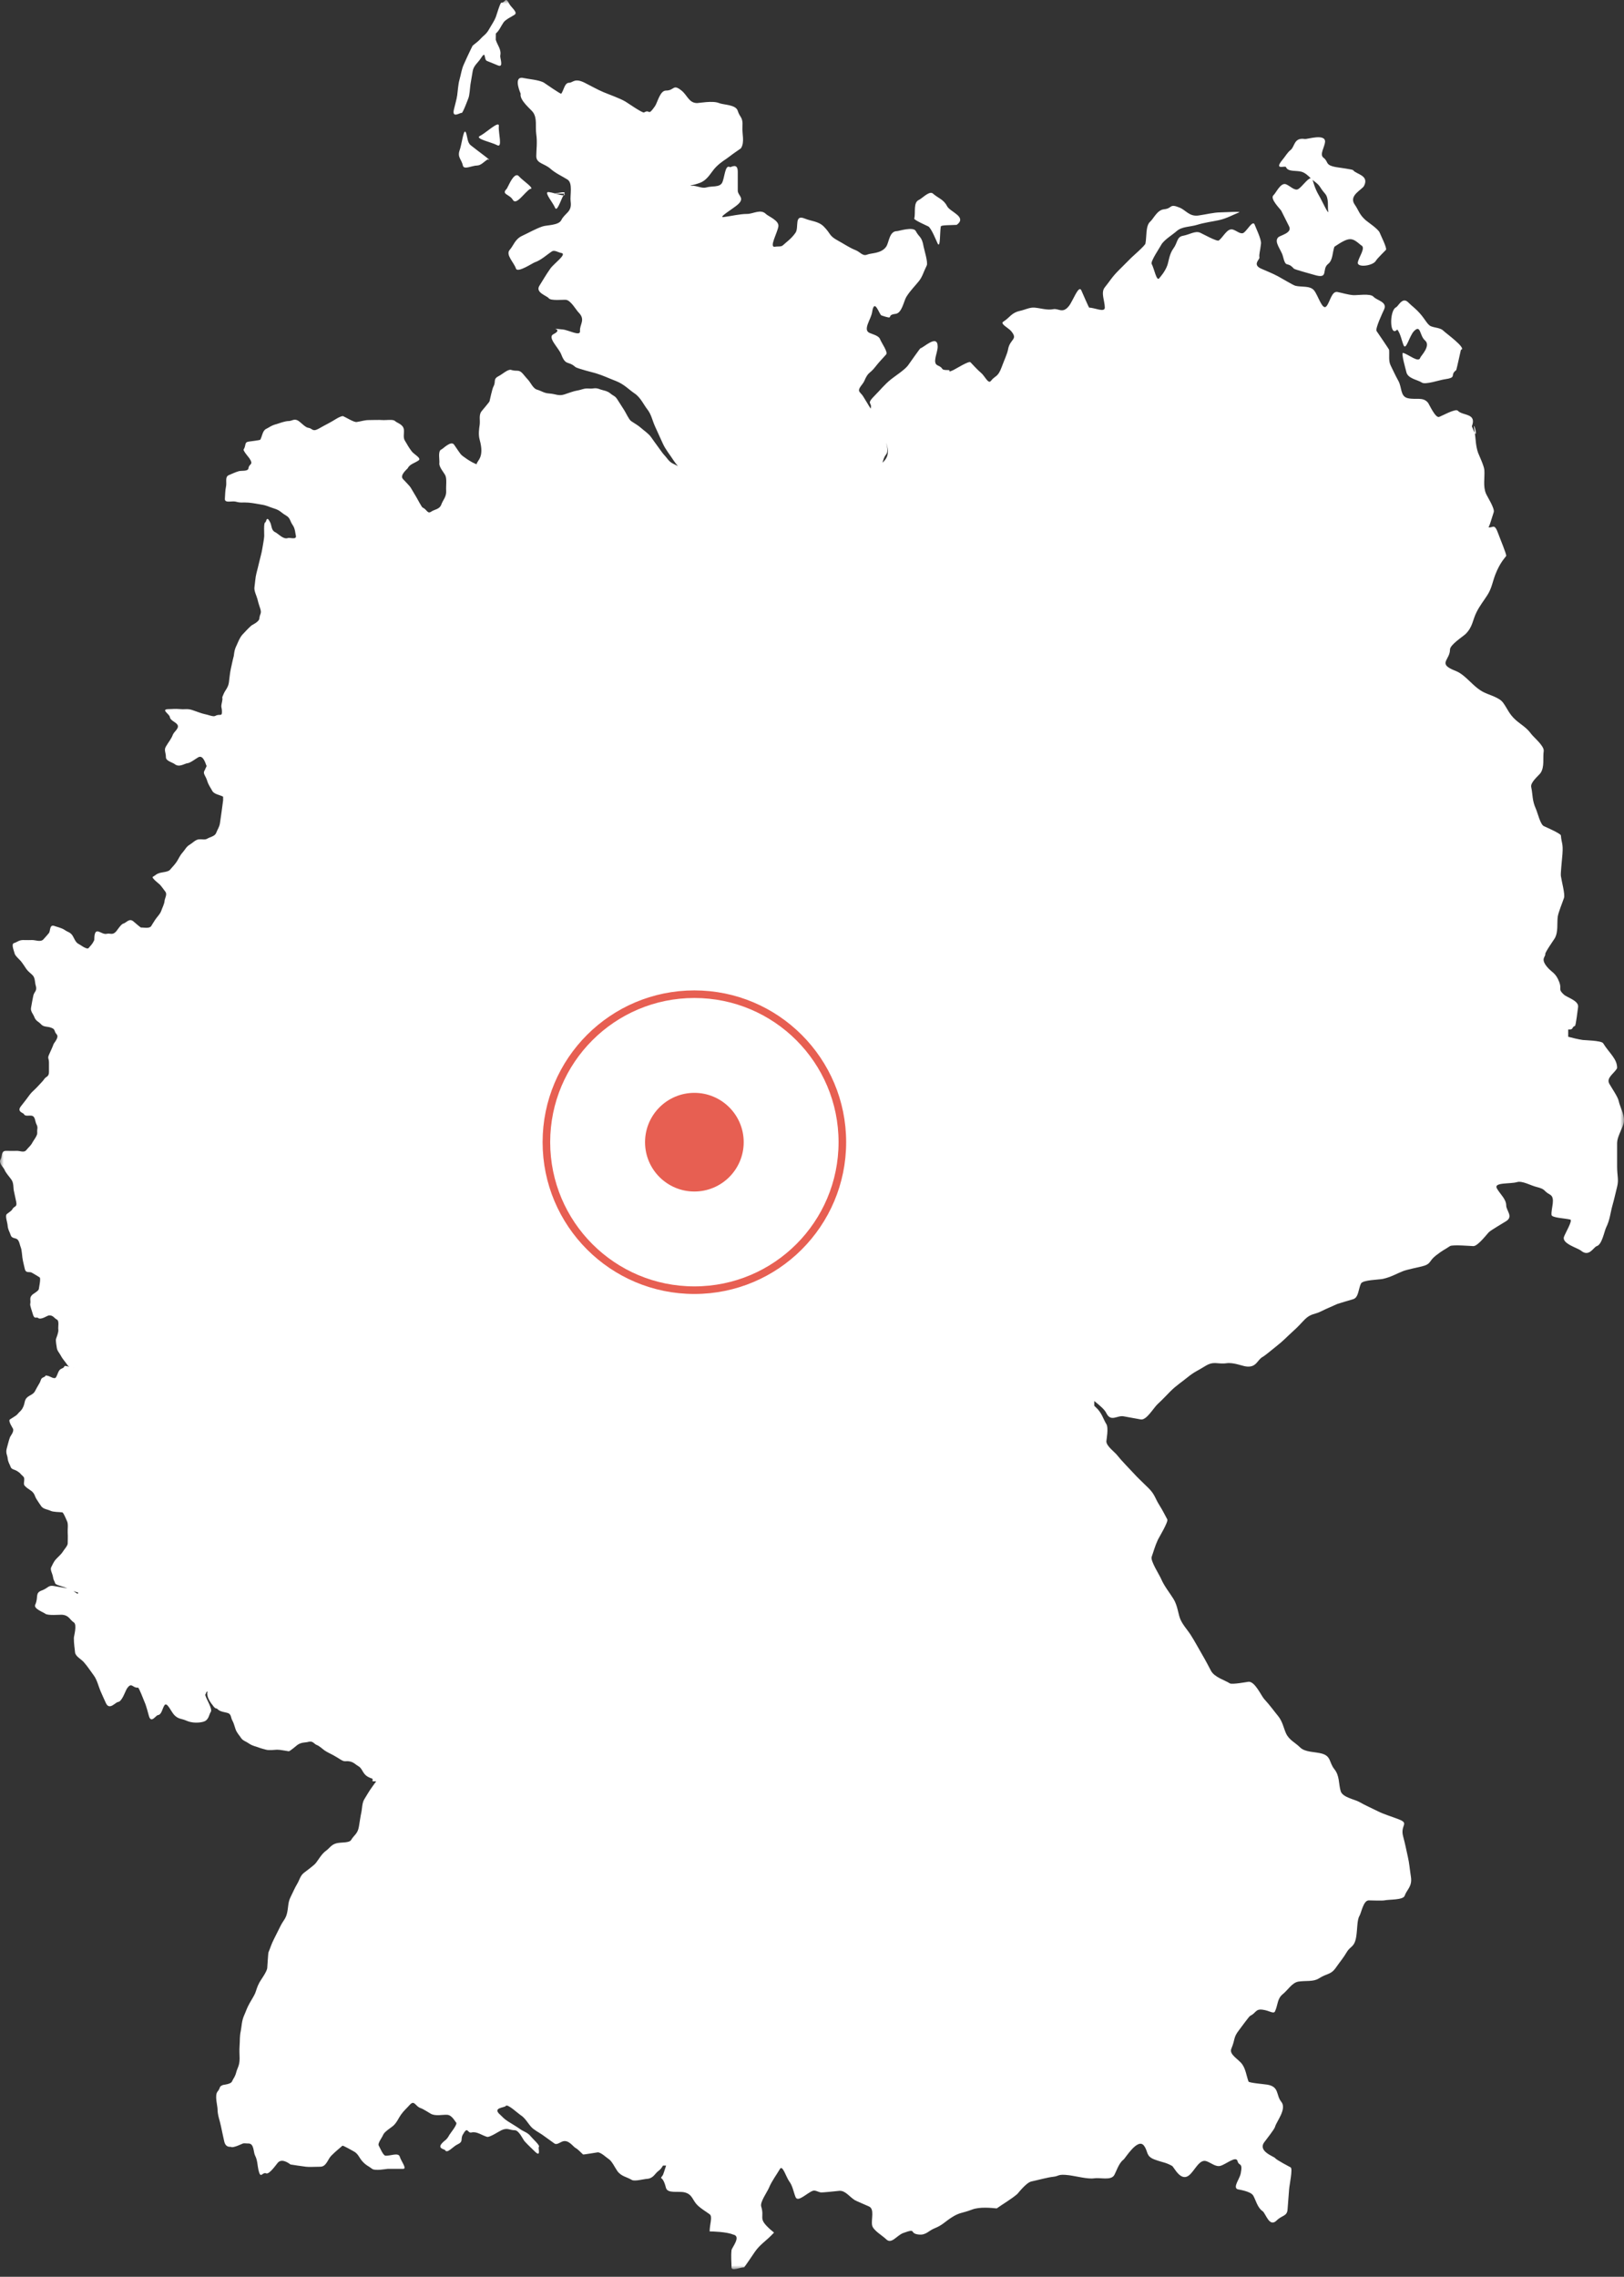 <?xml version="1.0" encoding="UTF-8"?>
<svg width="214px" height="300px" viewBox="0 0 214 300" version="1.1" xmlns="http://www.w3.org/2000/svg" xmlns:xlink="http://www.w3.org/1999/xlink">
    <rect x="0" y="0" width="214" height="300" fill="#333333" stroke="none"/>
    <!-- Generator: Sketch 64 (93537) - https://sketch.com -->
    <title>20</title>
    <desc>Created with Sketch.</desc>
    <defs>
        <polygon id="path-1" points="0 0 214 0 214 299 0 299"></polygon>
    </defs>
    <g id="20" stroke="none" stroke-width="1" fill="none" fill-rule="evenodd">
        <g id="Group-3">
            <mask id="mask-2" fill="white">
                <use xlink:href="#path-1"></use>
            </mask>
            <g id="Clip-2"></g>
            <path d="M9.681,209.639 L9.746,209.664 C10.003,209.772 10.158,209.813 10.273,209.819 L10.273,210.012 C10.053,209.936 9.877,209.783 9.681,209.639 M9.656,180.203 C9.672,180.204 9.69,180.202 9.707,180.203 L9.707,180.216 C9.691,180.212 9.673,180.206 9.656,180.203 M116.77,58.345 C117.105,59.335 117.16,60.129 116.358,60.904 C116.337,60.933 116.316,60.956 116.294,60.981 C116.387,60.648 116.452,60.274 116.77,59.876 C117.03,59.551 116.933,58.914 116.77,58.345 M185.024,39.596 C184.532,39.642 184.187,40.416 183.931,40.509 C183.063,40.982 183.115,44.534 184.124,43.415 C184.567,44.006 184.672,44.787 184.947,45.473 C185.271,46.283 185.719,44.238 186.336,43.621 C187.243,42.714 187.041,44.225 187.777,44.856 C188.6,45.561 187.217,46.909 187.159,47.119 C186.954,47.873 185.65,46.707 184.895,46.502 C184.571,46.413 185.284,48.832 185.307,48.971 C185.462,49.902 186.833,50.038 187.365,50.411 C187.807,50.72 189.727,50.074 190.247,49.999 C192.163,49.725 190.94,49.479 191.893,48.765 C191.923,48.742 192.478,46.232 192.511,46.09 C193.35,45.937 190.452,43.845 190.247,43.621 C189.851,43.189 189.149,43.21 188.6,43.004 C188.135,42.854 187.813,42.105 187.159,41.358 C186.502,40.606 186.118,40.394 185.564,39.84 C185.365,39.641 185.188,39.58 185.024,39.596 M122.636,25.412 C122.136,25.455 121.436,26.185 121.092,26.338 C120.309,26.686 120.68,27.987 120.475,28.807 C120.428,28.992 122.233,29.783 122.327,29.836 C122.737,30.063 123.45,31.892 123.562,32.099 C123.93,32.772 123.837,30.59 123.974,29.836 C124.009,29.64 125.306,29.677 126.071,29.63 C127.491,28.565 125.185,27.936 124.797,27.161 C124.354,26.276 123.592,26.09 122.945,25.515 C122.857,25.437 122.752,25.402 122.636,25.412 M74.372,25.515 C74.332,25.574 74.285,25.653 74.243,25.733 C74.391,25.727 74.465,25.676 74.372,25.515 M72.198,25.309 C71.735,25.409 72.88,26.723 73.137,27.366 C73.386,27.989 73.851,26.485 74.243,25.733 C74.024,25.742 73.616,25.632 73.201,25.515 L74.372,25.515 C74.605,25.165 73.69,25.418 73.137,25.489 C72.825,25.401 72.523,25.329 72.314,25.309 C72.268,25.304 72.229,25.302 72.198,25.309 M172.971,23.701 C173.035,23.756 173.098,23.819 173.164,23.869 C174.103,24.573 173.783,24.576 174.605,25.515 C175.144,26.131 174.926,27.286 175.016,27.778 C175.159,28.565 174.193,26.406 173.781,25.72 C173.259,24.848 173.008,23.833 172.971,23.701 M68.12,23.084 C68.088,23.082 68.05,23.088 68.018,23.097 C67.454,23.251 66.888,24.766 66.757,24.897 C66.022,25.632 67.14,25.568 67.58,26.338 C68.024,27.114 69.089,25.377 69.844,24.897 C70.573,24.897 68.884,23.8 68.403,23.251 C68.31,23.145 68.218,23.089 68.12,23.084 M173.447,18.094 C172.812,18.144 172.122,18.343 171.929,18.313 C170.488,18.091 170.631,19.322 170.077,19.754 C169.654,20.082 169.39,20.577 169.048,20.988 C167.764,22.528 169.359,21.766 169.459,22.017 C169.725,22.681 170.831,22.428 171.517,22.634 C171.993,22.776 172.354,23.134 172.727,23.483 C172.324,23.499 171.607,24.563 171.106,24.897 C170.618,25.222 170.008,24.486 169.459,24.28 C168.749,24.014 168.145,25.43 167.813,25.72 C167.285,26.182 168.736,27.567 168.842,27.778 L169.871,29.836 C170.308,30.708 168.714,30.992 168.43,31.276 C167.83,31.875 168.842,32.922 169.048,33.745 C169.481,35.476 169.561,34.332 170.488,35.391 C170.603,35.521 172.871,36.124 173.164,36.214 C175.181,36.834 174.095,35.489 175.016,34.774 C175.65,34.281 175.565,33.265 175.839,32.51 C177.868,31.148 178.142,31.29 179.338,32.305 C180.043,32.606 179.064,33.813 178.927,34.568 C178.79,35.322 180.974,35.028 181.32,34.336 C181.501,34.033 182.567,32.999 182.631,32.922 C182.808,32.71 181.919,30.963 181.808,30.659 C181.635,30.183 180.227,29.253 179.956,29.012 C179.099,28.251 179.046,27.713 178.515,26.955 C177.673,25.752 179.487,25.013 179.75,24.486 C180.452,23.082 178.685,22.965 178.309,22.428 C178.226,22.309 176.51,22.101 176.045,22.017 C174.542,21.743 175.12,21.323 174.399,20.782 C173.847,20.369 174.536,19.41 174.605,18.725 C174.663,18.145 174.082,18.045 173.447,18.094 M61.29,17.336 C61.046,17.275 60.823,19.093 60.582,19.754 C60.222,20.743 60.829,20.988 60.994,21.811 C61.115,22.416 62.229,21.811 62.846,21.811 C63.399,21.811 63.807,21.262 64.287,20.988 C65.143,21.455 62.778,19.754 62.023,19.136 C61.569,18.765 61.611,18.039 61.405,17.49 C61.37,17.396 61.324,17.344 61.29,17.336 M65.625,16.397 C65.595,16.393 65.562,16.4 65.522,16.41 C65.043,16.533 63.875,17.593 63.258,17.902 C62.489,18.286 64.767,18.725 65.522,19.136 C66.247,19.531 65.659,17.49 65.728,16.667 C65.758,16.497 65.715,16.41 65.625,16.397 M194.337,57.033 C194.803,57.83 193.959,54.651 194.337,57.033 M68.763,10.25 C67.648,10.228 68.611,12.339 68.609,12.346 C68.432,13.234 69.995,14.424 70.256,14.815 C70.812,15.65 70.517,16.641 70.667,17.696 C70.824,18.795 70.667,19.764 70.667,20.577 C70.667,21.548 71.744,21.533 72.52,22.223 C73.237,22.86 74.087,23.219 74.784,23.663 C75.518,24.13 75.084,25.761 75.195,26.543 C75.399,27.969 74.458,28.018 73.96,29.012 C73.613,29.708 72.061,29.645 71.49,29.836 C70.6,30.132 69.642,30.688 68.815,31.07 C67.854,31.513 67.682,32.344 67.168,32.922 C66.592,33.57 67.717,34.568 67.992,35.391 C68.195,36 70.177,34.663 70.461,34.568 C71.298,34.289 72.132,33.505 72.725,33.128 C73.078,32.903 73.549,33.265 73.96,33.333 C74.786,33.471 73,34.705 72.52,35.391 C71.841,36.36 71.608,36.823 71.079,37.654 C70.507,38.552 72.058,38.959 72.314,39.3 C72.582,39.658 74.178,39.469 74.578,39.506 C75.206,39.563 75.918,40.845 76.224,41.152 C77.218,42.145 76.356,42.723 76.43,43.621 C76.493,44.376 74.921,43.484 74.166,43.415 C71.861,43.205 74.476,43.26 72.931,44.033 C72.077,44.46 73.617,45.816 73.96,46.707 C74.554,48.249 74.85,47.498 75.813,48.353 C76.047,48.561 78.352,49.134 78.488,49.176 C79.563,49.507 80.089,49.792 81.164,50.205 C82.235,50.617 82.902,51.364 83.634,51.851 C84.407,52.366 84.857,53.38 85.28,53.909 C85.832,54.598 85.949,55.378 86.309,56.172 L87.338,58.435 C87.719,59.272 88.251,59.869 88.779,60.699 C88.938,60.948 89.131,61.179 89.332,61.406 C89.075,61.277 88.807,61.159 88.599,61.046 C88.105,60.776 87.862,60.296 87.57,60.004 C87.335,59.769 87.123,59.425 86.785,58.975 C86.329,58.366 86.038,57.935 85.756,57.548 C85.442,57.115 84.811,56.696 84.457,56.378 C84.065,56.025 83.59,55.779 83.158,55.477 C82.869,55.275 82.495,54.423 82.257,54.05 L81.344,52.623 C81.04,52.145 80.825,52.178 80.443,51.851 C80.005,51.475 79.417,51.433 79.144,51.324 C78.359,51.01 78.306,51.255 77.588,51.195 C76.951,51.142 76.675,51.358 76.031,51.465 C75.499,51.554 74.934,51.799 74.346,51.98 C73.585,52.214 73.227,51.906 72.404,51.851 C71.658,51.801 71.486,51.56 70.719,51.324 C70.267,51.185 69.883,50.384 69.69,50.167 C69.113,49.518 69.415,49.848 68.905,49.253 C68.353,48.61 68.112,48.993 67.349,48.739 C66.956,48.608 66.18,49.317 65.792,49.511 C64.888,49.962 65.407,50.229 65.02,50.938 C64.853,51.245 64.565,52.658 64.505,52.88 C64.477,52.987 63.637,53.962 63.464,54.179 C63.057,54.688 63.298,55.351 63.206,55.992 C63.144,56.43 63.008,57.221 63.206,57.934 C63.881,60.359 62.835,60.664 62.807,61.174 C62.043,60.904 60.891,60.069 60.737,59.876 C60.457,59.525 60.141,59.025 59.836,58.59 C59.432,58.012 58.377,59.146 58.151,59.232 C57.665,59.42 57.954,60.626 57.894,61.046 C57.827,61.511 58.527,62.324 58.666,62.602 C58.915,63.099 58.751,63.978 58.794,64.672 C58.843,65.459 58.366,65.885 58.151,66.485 C57.926,67.117 57.235,67.13 56.852,67.398 C56.309,67.778 56.296,67.144 55.681,66.871 C55.57,66.821 54.98,65.703 54.909,65.585 L54.138,64.286 C53.952,63.976 53.322,63.371 53.096,63.116 C52.632,62.595 53.7,61.776 53.739,61.689 C53.982,61.154 54.692,61.005 55.167,60.66 C55.565,60.37 54.569,59.878 54.267,59.49 C53.82,58.917 53.666,58.553 53.353,58.062 C53.097,57.66 53.267,57.11 53.224,56.635 C53.158,55.905 52.321,55.745 52.054,55.477 C51.791,55.214 50.89,55.389 50.369,55.349 C49.921,55.314 49.278,55.349 48.684,55.349 C48.01,55.349 47.759,55.489 46.998,55.606 C46.642,55.661 45.628,55.012 45.185,54.821 C44.682,54.873 43.951,55.445 43.371,55.735 C42.966,55.937 42.385,56.272 41.956,56.506 C41.159,56.941 41.126,56.424 40.657,56.378 C40.245,56.336 39.731,55.738 39.358,55.477 C38.793,55.082 38.478,55.477 38.058,55.477 C37.504,55.477 36.704,55.813 36.502,55.863 C35.719,56.059 35.454,56.339 35.087,56.506 C34.594,56.73 34.561,57.458 34.302,57.934 C34.259,58.012 32.9,58.165 32.746,58.191 C32.175,58.286 32.46,58.66 32.103,59.232 C32.014,59.375 32.835,60.344 32.874,60.403 C33.466,61.29 32.807,61.078 32.746,61.689 C32.699,62.15 31.808,61.983 31.459,62.088 C30.932,62.246 30.654,62.404 30.16,62.602 C29.597,62.827 29.916,63.591 29.774,64.158 C29.67,64.574 29.663,65.347 29.633,65.714 C29.579,66.354 30.577,65.968 31.061,66.1 C31.777,66.295 31.911,66.164 32.746,66.228 C33.323,66.273 34.235,66.455 34.431,66.485 C35.21,66.605 35.37,66.77 36.116,67 C36.946,67.255 36.98,67.509 37.672,67.913 C38.287,68.271 38.161,68.605 38.586,69.212 C38.894,69.652 38.917,70.315 38.971,70.498 C39.185,71.209 38.21,70.791 37.93,70.896 C37.332,71.12 36.668,70.307 36.244,70.112 C35.741,69.88 35.809,69.24 35.601,68.826 C35.096,67.814 35.098,68.826 34.958,68.826 C34.715,68.826 34.832,70.423 34.817,70.639 C34.777,71.202 34.657,71.69 34.56,72.324 C34.475,72.87 34.308,73.413 34.173,73.995 C34.018,74.668 33.941,74.938 33.788,75.551 C33.64,76.14 33.626,76.693 33.53,77.365 C33.458,77.869 33.812,78.503 33.916,78.921 C34.115,79.716 34.172,79.787 34.302,80.219 C34.501,80.881 34.244,80.812 34.173,81.518 C34.131,81.936 33.193,82.365 33.132,82.418 C32.673,82.819 32.263,83.299 31.974,83.589 C31.587,83.976 31.232,84.937 31.189,85.016 C30.838,85.659 30.837,86.321 30.803,86.443 C30.652,86.998 30.548,87.562 30.417,88.128 C30.295,88.66 30.217,89.543 30.16,89.941 C30.068,90.584 29.699,90.926 29.504,91.356 C29.09,92.265 29.443,91.643 29.247,92.526 C29.063,93.351 29.247,93.06 29.247,93.825 C29.247,94.46 28.927,94.007 28.346,94.339 C28.104,94.477 27.414,94.172 26.918,94.082 C26.601,94.024 25.865,93.735 25.362,93.568 C24.703,93.348 24.411,93.49 23.806,93.439 C22.959,93.369 22.777,93.439 22.249,93.439 C21.095,93.439 22.33,94.088 22.378,94.468 C22.431,94.892 22.989,95.079 23.291,95.381 C23.795,95.884 22.932,96.38 22.776,96.809 C22.572,97.371 22.22,97.752 21.863,98.364 C21.573,98.862 21.863,99.118 21.863,99.779 C21.863,100.278 22.711,100.441 23.034,100.692 C23.636,101.16 24.323,100.594 24.719,100.564 C25.064,100.537 25.843,99.938 26.134,99.779 C26.81,99.41 27.134,100.779 27.176,100.821 C27.302,100.947 27.09,101.162 27.047,101.335 C27.027,101.415 27.059,101.31 26.918,101.592 C26.734,101.96 27.111,102.248 27.305,102.891 C27.473,103.454 27.807,103.883 27.96,104.19 C28.195,104.658 28.963,104.737 29.375,104.961 C29.384,104.966 29.392,104.97 29.401,104.974 L29.401,105.45 C29.366,105.735 29.245,106.623 29.195,106.993 C29.131,107.471 29.049,108.019 28.989,108.434 C28.91,108.992 28.681,109.234 28.475,109.771 C28.311,110.196 27.64,110.302 27.343,110.491 C27.014,110.7 26.644,110.555 26.211,110.594 C25.754,110.636 25.362,111.089 24.976,111.314 C24.547,111.564 24.369,111.988 24.05,112.343 C23.71,112.721 23.535,113.152 23.329,113.475 C23.021,113.959 22.714,114.226 22.403,114.606 C22.165,114.898 21.366,114.925 21.065,115.018 C20.501,115.191 20.653,115.247 20.139,115.532 C19.911,115.659 20.998,116.485 21.065,116.561 C21.36,116.888 21.564,117.201 21.786,117.487 C22.069,117.85 21.714,118.353 21.683,118.721 C21.649,119.127 21.382,119.623 21.271,119.956 C21.105,120.454 20.741,120.751 20.448,121.19 C20.226,121.523 19.987,121.928 19.933,122.013 C19.686,122.409 18.823,122.184 18.596,122.219 C18.515,122.232 17.753,121.545 17.567,121.396 C17.007,120.948 16.644,121.609 16.229,121.705 C15.96,121.767 15.425,122.597 15.303,122.734 C14.818,123.272 14.517,122.93 14.068,123.042 C13.688,123.137 13.313,122.836 12.936,122.734 C12.339,122.571 12.453,123.794 12.421,123.865 C12.125,124.516 11.907,124.6 11.701,124.894 C11.474,125.219 10.528,124.443 10.363,124.38 C9.952,124.222 9.719,123.494 9.54,123.248 C9.221,122.809 8.964,122.845 8.511,122.528 C8.136,122.265 7.443,122.117 7.173,122.013 C6.506,121.757 6.654,122.68 6.452,122.939 C6.317,123.113 6.034,123.418 5.732,123.762 C5.355,124.192 4.64,123.835 4.188,123.865 C3.88,123.885 3.632,123.865 3.056,123.865 C2.496,123.865 2.348,124.101 1.822,124.277 C1.431,124.407 1.917,125.51 1.924,125.614 C1.947,125.902 2.606,126.465 2.748,126.643 C3.056,127.027 3.265,127.382 3.468,127.672 C3.706,128.012 3.99,128.193 4.291,128.495 C4.644,128.847 4.584,129.447 4.703,129.832 C4.936,130.589 4.514,130.651 4.394,131.17 C4.271,131.705 4.195,132.232 4.086,132.816 C4.004,133.248 4.391,133.653 4.497,133.947 C4.725,134.573 5.074,134.588 5.423,134.976 C5.745,135.333 6.238,135.247 6.658,135.387 C7.384,135.629 7.04,135.817 7.482,136.313 C7.81,136.682 7.102,137.453 7.07,137.548 C6.928,137.973 6.684,138.449 6.452,138.988 C6.236,139.492 6.452,139.406 6.452,140.017 L6.452,141.251 C6.452,141.899 6.072,141.822 5.835,142.177 C5.625,142.492 5.437,142.633 5.115,143 C4.801,143.359 4.469,143.646 4.188,143.926 C3.957,144.158 3.684,144.574 3.468,144.852 L2.748,145.778 C2.185,146.501 3.089,146.63 3.159,146.807 C3.289,147.132 3.846,146.944 4.188,147.013 C4.667,147.108 4.608,147.782 4.806,148.144 C5.048,148.587 4.859,148.729 4.909,149.276 C4.941,149.622 4.393,150.306 4.291,150.51 C4.061,150.97 3.775,151.155 3.468,151.539 C3.147,151.94 2.614,151.605 2.13,151.642 C1.856,151.663 1.271,151.642 0.792,151.642 C0.099,151.642 0.326,152.375 0.072,152.774 C-0.226,153.242 0.492,153.863 0.587,154.111 C0.756,154.551 1.226,155.034 1.513,155.449 C1.821,155.893 1.738,156.496 1.822,156.889 L2.13,158.329 C2.301,159.123 1.867,158.856 1.616,159.357 C1.518,159.554 1.136,159.769 0.895,159.975 C0.642,160.192 0.974,161.068 0.998,161.415 C1.043,162.039 1.269,162.294 1.41,162.752 C1.541,163.177 1.99,163.115 2.233,163.267 C2.558,163.47 2.616,164.108 2.748,164.398 C2.867,164.66 2.913,165.472 2.954,165.736 C3.048,166.351 3.141,166.61 3.262,167.176 C3.402,167.826 3.867,167.512 4.188,167.691 C4.604,167.921 4.955,168.151 5.218,168.308 C5.42,168.429 5.125,169.703 5.115,169.851 C5.099,170.081 4.417,170.462 4.291,170.571 C3.792,171.008 4.098,171.344 3.983,171.806 C3.929,172.022 4.226,172.78 4.291,173.04 C4.518,173.947 4.792,173.469 5.012,173.657 C5.364,173.959 6.208,173.382 6.35,173.349 C6.962,173.208 7.158,173.716 7.482,173.863 C7.843,174.028 7.628,174.814 7.687,175.201 C7.74,175.543 7.407,176.324 7.379,176.435 C7.316,176.684 7.466,177.4 7.482,177.567 C7.519,177.982 7.843,178.29 7.996,178.595 C8.202,179.007 8.507,179.325 8.716,179.624 C8.822,179.775 8.939,179.977 9.128,180.1 C9.067,180.077 9.018,180.057 8.922,180.036 C8.19,179.873 8.751,180.1 8.099,180.344 C7.68,180.502 7.619,181.099 7.379,181.476 C7.173,181.8 6.624,181.339 6.247,181.27 C5.808,181.191 6.175,181.299 5.732,181.476 C5.298,181.65 5.461,181.883 5.115,182.402 C4.978,182.607 4.752,183.055 4.6,183.328 C4.381,183.723 3.969,183.819 3.674,184.048 C3.167,184.443 3.327,184.799 3.056,185.385 C2.803,185.934 2.606,185.949 2.233,186.414 C2.159,186.508 1.392,186.975 1.307,187.031 C1.026,187.219 1.696,188.198 1.719,188.266 C1.858,188.684 1.392,189.165 1.307,189.398 C1.136,189.869 1.049,190.301 0.895,190.838 C0.721,191.449 0.974,191.785 0.998,192.072 C1.046,192.648 1.295,192.961 1.41,193.307 C1.512,193.614 1.959,193.65 2.233,193.821 C2.782,194.165 2.566,194.113 3.056,194.541 C3.316,194.769 3.125,195.227 3.159,195.57 C3.192,195.897 4.011,196.337 4.188,196.497 C4.6,196.867 4.553,197.104 4.806,197.525 C5.027,197.894 5.218,198.143 5.423,198.451 C5.694,198.857 6.292,198.885 6.658,199.068 C7.017,199.247 7.806,199.222 8.202,199.274 C8.376,199.297 8.743,200.266 8.819,200.406 C9.03,200.791 8.892,201.487 8.922,201.949 C8.957,202.475 8.922,203.037 8.922,203.389 C8.922,203.658 8.428,204.213 8.305,204.418 C8.071,204.809 7.657,205.137 7.379,205.446 C7.016,205.85 6.906,206.234 6.761,206.476 C6.562,206.808 6.904,207.331 6.967,207.71 C7.069,208.318 7.11,208.139 7.276,208.636 C7.342,208.835 8.208,209.024 8.511,209.15 L8.871,209.305 C8.338,209.173 7.768,209.112 7.121,208.983 C6.355,208.83 6.366,209.252 5.514,209.562 C4.557,209.909 5.111,210.43 4.639,211.452 C4.396,211.978 5.759,212.452 5.951,212.622 C6.272,212.907 7.922,212.749 8.138,212.764 C9.119,212.829 9.168,213.42 9.733,213.78 C10.181,214.065 9.733,215.61 9.733,215.812 C9.733,216.685 9.846,217.173 9.887,217.702 C9.93,218.251 10.67,218.592 11.045,219.013 C11.543,219.574 11.913,220.171 12.357,220.762 C12.79,221.34 12.994,222.24 13.232,222.794 C13.475,223.361 13.743,223.942 13.952,224.402 C14.413,225.417 15.208,224.292 15.56,224.26 C16.078,224.213 16.529,222.794 16.718,222.511 C17.356,221.554 17.445,222.444 18.184,222.37 C18.325,222.356 18.936,224.022 19.046,224.26 C19.286,224.779 19.54,225.832 19.637,226.151 C19.932,227.107 20.537,226.028 20.795,225.996 C21.316,225.931 21.379,225.134 21.67,224.698 C22.013,224.184 22.546,225.56 22.982,225.996 C23.543,226.557 23.905,226.424 24.577,226.729 C25.358,227.084 26.368,227.007 26.854,226.845 C27.538,226.617 27.527,225.921 27.78,225.559 C28.037,225.193 27.157,223.822 27.06,223.386 C27.027,223.239 27.074,223.331 27.202,222.949 L27.24,223.026 C27.225,222.983 27.221,222.95 27.214,222.91 L27.356,222.91 C27.352,222.928 27.347,222.943 27.343,222.961 C27.331,223.02 27.319,223.081 27.317,223.142 L27.24,223.026 C27.258,223.079 27.284,223.136 27.317,223.193 C27.323,223.603 27.548,224.051 27.857,224.479 C27.922,224.568 27.97,224.622 28.025,224.685 C28.177,224.923 28.348,225.103 28.514,225.122 L28.488,225.07 C28.579,225.129 28.672,225.203 28.784,225.302 C29.06,225.547 29.778,225.633 30.018,225.714 C30.505,225.875 30.39,226.331 30.636,226.742 C30.797,227.01 30.914,227.505 31.048,227.874 C31.22,228.346 31.56,228.68 31.768,229.006 C31.99,229.355 32.409,229.454 32.797,229.726 C33.294,230.073 33.713,230.107 34.032,230.24 C34.345,230.371 34.972,230.522 35.061,230.549 C35.446,230.665 36.323,230.549 36.502,230.549 C36.959,230.549 37.552,230.688 38.045,230.755 C38.198,230.775 39.02,230.046 39.177,229.932 C39.717,229.539 40.219,229.634 40.618,229.52 C41.248,229.34 41.375,229.795 41.75,229.932 C42.086,230.053 42.511,230.464 42.779,230.652 C43.076,230.86 43.573,231.084 43.911,231.269 C44.361,231.514 44.573,231.666 44.94,231.886 C45.474,232.206 45.516,231.99 46.072,232.092 C46.618,232.191 46.874,232.529 47.204,232.709 C47.619,232.935 47.712,233.343 48.027,233.738 C48.31,234.091 48.722,234.255 49.095,234.381 L49.095,234.715 L49.571,234.715 C49.392,234.959 49.186,235.252 49.044,235.448 C48.553,236.122 48.468,236.352 48.027,237.043 C47.688,237.576 47.742,238.275 47.59,238.933 C47.512,239.271 47.393,240.093 47.294,240.682 C47.132,241.654 46.653,241.789 46.278,242.431 C46.028,242.859 45.022,242.722 44.387,242.868 C43.634,243.042 43.441,243.529 42.933,243.884 C42.394,244.262 41.904,245.134 41.622,245.479 C41.32,245.848 40.442,246.451 40.026,246.79 C39.558,247.174 39.47,247.714 39.152,248.244 C38.82,248.797 38.625,249.296 38.277,249.993 C37.941,250.664 38.009,251.235 37.839,252.024 C37.667,252.83 37.343,253.017 36.965,253.773 L36.09,255.522 C35.727,256.248 35.67,256.55 35.37,257.271 C35.344,257.332 35.233,259.053 35.215,259.303 C35.18,259.8 34.341,260.93 34.199,261.193 C33.835,261.87 33.82,262.147 33.62,262.646 C33.501,262.943 33.054,263.658 32.887,263.958 C32.497,264.66 32.448,264.947 32.167,265.565 C31.84,266.285 31.834,267.108 31.73,267.597 C31.564,268.368 31.629,268.789 31.575,269.487 C31.518,270.235 31.575,270.611 31.575,271.236 C31.575,272.182 31.271,272.503 31.15,272.985 C30.976,273.682 30.75,273.854 30.559,274.284 C30.41,274.618 29.43,274.711 29.401,274.721 C28.787,274.952 29.127,275.045 28.668,275.596 C28.255,276.092 28.668,277.459 28.668,277.923 C28.668,278.715 28.961,279.386 29.105,280.11 C29.238,280.771 29.465,281.78 29.543,282.141 C29.735,283.039 30.389,282.85 30.417,282.875 C30.679,283.092 31.931,282.459 32.012,282.437 C32.2,282.386 32.41,282.437 32.604,282.437 L32.746,282.437 C33.502,282.437 33.374,283.592 33.62,284.045 C33.926,284.606 33.934,285.4 34.058,285.935 C34.353,287.212 34.555,286.15 35.074,286.372 C35.506,286.558 36.483,285.075 36.669,284.906 C37.281,284.35 38.251,285.197 38.277,285.202 C38.82,285.301 39.633,285.401 40.309,285.498 C40.717,285.556 41.536,285.498 42.2,285.498 C43.012,285.498 43.187,284.511 43.654,284.045 C44.287,283.411 44.613,283.189 45.12,282.733 C45.2,282.662 46.492,283.413 46.574,283.453 C47.2,283.766 47.317,284.299 47.732,284.765 C48.247,285.345 48.546,285.394 49.044,285.781 C49.419,286.072 50.958,285.781 51.076,285.781 L53.121,285.781 C53.675,285.781 52.83,284.72 52.684,284.186 C52.517,283.576 51.424,284.094 50.793,284.045 C50.47,284.02 50.047,282.927 49.918,282.733 C49.716,282.43 50.324,281.712 50.497,281.28 C50.656,280.882 51.556,280.335 51.809,280.11 C52.295,279.678 52.509,279.109 52.826,278.657 C53.203,278.117 53.597,277.794 53.996,277.345 C54.619,276.644 54.728,277.565 55.45,277.782 C55.73,277.866 56.684,278.472 56.762,278.515 C57.398,278.868 58.314,278.615 58.936,278.657 C59.568,278.699 59.967,279.551 60.106,279.672 C60.345,279.881 59.335,281.092 59.232,281.28 C58.801,282.069 58.655,281.935 58.215,282.437 C57.625,283.112 58.588,283.183 58.653,283.312 C58.915,283.836 59.714,282.821 60.248,282.579 C61.123,282.181 60.646,281.883 60.981,281.28 C61.664,280.051 61.562,281.129 62.139,280.984 C62.824,280.813 63.505,281.369 64.184,281.563 C64.517,281.658 65.772,280.828 66.075,280.688 C66.883,280.315 67.14,280.688 67.824,280.688 C68.392,280.688 68.907,281.901 69.124,282.141 C69.569,282.636 70.07,283.087 70.436,283.453 C71.368,284.386 70.865,283.024 71.015,282.875 C71.19,282.699 70.191,281.811 69.998,281.563 C69.526,280.956 69.08,280.922 68.545,280.547 C67.959,280.137 67.506,279.885 66.95,279.531 C66.335,279.14 66.189,278.887 65.921,278.657 C64.796,277.693 66.495,277.741 66.654,277.486 C66.858,277.16 68.303,278.508 68.545,278.657 C69.21,279.066 69.53,279.737 69.998,280.251 C70.375,280.666 71.051,280.999 71.452,281.28 C71.959,281.635 72.541,282.059 73.06,282.437 C73.384,282.673 73.829,282.238 74.218,282.141 C74.953,281.958 75.533,282.856 75.825,283.016 C76.218,283.23 76.502,283.599 76.842,283.89 C76.866,283.911 78.393,283.66 78.733,283.608 C79.147,283.544 79.953,284.329 80.186,284.469 C80.644,284.744 81.031,285.628 81.357,286.077 C81.873,286.786 82.601,286.836 83.248,287.234 C83.614,287.459 84.778,287.128 85.28,287.093 C86.101,287.034 86.338,286.354 86.734,286.077 C87.04,285.863 87.205,285.616 87.364,285.344 C87.365,285.342 87.376,285.345 87.377,285.344 L87.776,285.344 C87.586,285.919 87.395,286.538 87.338,286.617 C86.814,287.35 87.297,286.449 87.75,288.263 C87.956,289.086 89.397,288.674 90.22,288.88 C91.25,289.137 91.255,289.915 91.866,290.526 C92.39,291.049 93.065,291.425 93.513,291.76 C93.932,292.075 93.513,293.053 93.513,294.024 C93.912,294.024 95.75,294.072 96.6,294.435 C97.739,294.642 96.427,296.166 96.394,296.493 C96.305,297.384 96.394,298.063 96.394,298.756 C96.394,299.305 97.492,298.756 98.041,298.756 C98.105,298.756 99.246,297.035 99.482,296.698 C100.109,295.802 100.894,295.287 101.54,294.641 L101.951,294.229 C102.06,294.12 101.887,294.166 101.128,293.406 C99.966,292.244 100.753,292.186 100.305,290.732 C100.129,290.16 101.09,288.848 101.334,288.263 C101.707,287.368 102.309,286.592 102.775,285.793 C103.12,285.201 103.598,286.891 104.009,287.44 C104.453,288.03 104.559,288.812 104.833,289.497 C105.131,290.243 106.342,288.949 107.097,288.674 C107.426,288.555 107.783,288.812 108.126,288.88 C108.346,288.924 110.347,288.695 110.596,288.674 C111.393,288.608 111.968,289.497 112.654,289.909 C112.806,290 113.991,290.503 114.506,290.732 C115.269,291.071 114.781,292.378 114.918,293.201 C115.031,293.875 116.293,294.576 116.77,295.052 C117.483,295.765 118.145,294.553 119.034,294.229 C120.913,293.546 119.699,294.296 121.092,294.435 C122.033,294.529 122.356,293.93 123.15,293.612 C124.207,293.19 124.5,292.754 125.414,292.172 C126.513,291.474 126.756,291.656 128.09,291.143 C129.106,290.753 130.646,290.925 131.344,290.989 C132.039,290.484 133.353,289.713 134.059,289.086 C134.14,289.014 135.225,287.587 135.911,287.44 C136.832,287.242 138.068,286.895 138.792,286.822 C139.578,286.744 139.351,286.429 140.851,286.617 C141.735,286.727 143.351,287.15 144.144,287.028 C144.995,286.897 146.385,287.341 146.819,286.617 C147.067,286.204 147.436,284.987 148.054,284.559 C148.251,284.423 149.915,281.659 150.73,282.707 C151.34,283.492 150.937,284.111 152.171,284.559 C153.316,284.975 153.549,284.899 154.435,285.382 C154.712,285.533 155.567,287.542 156.699,286.617 C157.453,285.999 158.038,284.457 158.963,284.765 C159.58,284.97 160.187,285.554 160.815,285.382 C161.569,285.176 162.889,284.006 163.079,284.765 C163.253,285.46 163.803,284.847 163.49,286.411 C163.353,287.097 162.429,288.209 163.079,288.468 C163.154,288.499 164.789,288.711 165.137,289.291 C165.459,289.828 165.692,290.896 166.372,291.349 C166.79,291.627 167.254,293.554 168.224,292.583 C168.937,291.871 169.595,292.048 169.665,291.143 C169.747,290.078 169.826,289.1 169.871,288.468 C169.913,287.886 170.373,285.766 170.077,285.588 C170,285.542 168.195,284.606 168.018,284.353 C167.874,284.146 165.748,283.48 166.578,282.296 C166.814,281.959 167.933,280.578 168.018,280.238 C168.189,279.555 169.609,277.883 168.842,276.946 C168.117,276.061 168.61,274.953 166.989,274.683 C166.582,274.615 164.585,274.453 164.52,274.271 C164.245,273.517 164.157,272.666 163.696,272.008 C163.216,271.322 161.934,270.723 162.256,269.95 C162.809,268.624 162.479,268.516 163.285,267.481 C163.39,267.346 164.588,265.698 164.725,265.63 C165.555,265.216 165.423,264.688 166.372,264.807 C167.304,264.923 167.828,265.431 168.018,265.012 C168.414,264.143 168.287,263.357 169.048,262.749 C169.698,262.229 170.264,261.233 171.106,261.103 C172.057,260.957 173.061,261.15 173.781,260.692 C174.925,259.964 175.348,260.248 176.045,259.252 C176.686,258.337 176.973,258.049 177.486,257.194 C177.978,256.375 178.494,256.612 178.721,255.137 C178.871,254.166 178.823,252.977 179.133,252.462 C179.4,252.016 179.65,250.404 180.367,250.404 C180.496,250.404 182.183,250.46 182.426,250.404 C183.049,250.26 184.902,250.384 185.101,249.787 C185.365,248.997 186.119,248.583 185.924,247.318 C185.755,246.218 185.719,245.534 185.513,244.643 C185.354,243.951 185.155,242.919 184.895,241.968 C184.478,240.437 185.796,240.288 184.278,239.705 C183.248,239.309 182.393,239.071 181.602,238.676 C180.94,238.345 179.823,237.844 179.133,237.442 C178.537,237.094 176.903,236.842 176.663,236.001 C176.378,235.006 176.537,233.992 175.839,233.121 C175.12,232.221 175.427,231.416 174.193,231.063 C173.306,230.809 171.987,230.915 171.311,230.24 C170.673,229.602 169.865,229.281 169.459,228.388 C169.154,227.718 169.009,226.832 168.43,226.125 C167.81,225.368 167.4,224.766 166.578,223.862 C166.194,223.44 165.365,221.528 164.52,221.598 C164.362,221.612 162.34,221.998 162.05,221.804 C161.436,221.395 160.05,221.019 159.58,220.158 C159.183,219.431 159.025,219.06 158.345,217.895 C157.892,217.118 157.437,216.262 156.904,215.426 C156.484,214.766 155.734,213.971 155.464,213.163 C155.233,212.469 155.136,211.499 154.64,210.694 C154.144,209.887 153.421,209.015 152.994,208.018 C152.772,207.501 151.572,205.652 151.759,205.138 C151.998,204.48 152.183,203.739 152.582,202.875 C152.686,202.651 153.988,200.506 153.817,200.2 C153.595,199.801 153.223,199.031 152.788,198.348 C152.185,197.401 152.208,196.945 151.347,196.085 C150.459,195.197 150.04,194.852 149.289,194.027 C148.757,193.442 147.771,192.458 147.231,191.764 C146.855,191.281 145.79,190.563 145.79,189.912 C145.79,189.767 146.106,188.146 145.79,187.649 C145.38,187.005 145.201,186.123 144.35,185.385 C144.298,185.341 144.248,185.282 144.195,185.231 L144.195,184.601 C145.041,185.292 145.541,185.711 145.79,186.208 C146.394,187.415 147.211,186.467 148.054,186.62 L150.318,187.031 C151.086,187.171 151.996,185.506 152.582,184.974 C153.188,184.424 153.711,183.846 154.229,183.328 C155.004,182.553 155.706,182.12 156.493,181.476 C157.408,180.728 157.884,180.591 158.757,180.036 C159.976,179.26 160.408,179.8 161.638,179.624 C162.496,179.502 163.638,179.958 164.108,180.036 C165.569,180.279 165.645,179.198 166.372,178.801 C166.739,178.602 167.711,177.76 168.224,177.361 C169.141,176.648 169.444,176.264 170.282,175.509 C171.221,174.665 171.434,174.358 171.929,173.863 C172.721,173.071 173.253,173.201 173.987,172.834 C174.782,172.437 175.391,172.197 176.251,171.806 C176.343,171.764 178.15,171.236 178.309,171.188 C179.044,170.968 178.995,169.817 179.338,169.131 C179.584,168.639 181.67,168.632 182.22,168.514 C183.297,168.283 184.046,167.811 184.895,167.485 C185.438,167.277 186.822,167.004 187.365,166.867 C188.643,166.548 188.232,166.194 189.218,165.427 C190.121,164.725 190.347,164.675 191.07,164.193 C191.4,163.973 193.919,164.193 194.157,164.193 C194.756,164.193 195.982,162.551 196.215,162.341 C196.563,162.029 198.059,161.169 198.479,160.901 C199.439,160.29 198.479,159.51 198.479,158.843 C198.479,157.984 197.656,157.334 197.244,156.58 C196.797,155.761 199.028,156.031 199.92,155.757 C200.57,155.557 201.755,156.216 202.39,156.374 C203.8,156.727 203.251,156.853 204.242,157.403 C205.024,157.837 204.379,159.186 204.448,160.078 C204.478,160.473 206.218,160.52 206.918,160.695 C207.274,160.784 206.28,162.447 206.094,162.958 C205.764,163.868 207.872,164.412 208.358,164.81 C209.418,165.677 209.988,164.321 210.417,164.193 C211.112,163.984 211.408,162.21 211.652,161.724 C212.152,160.723 212.202,159.797 212.475,158.843 C212.691,158.088 212.922,157.057 213.092,156.374 C213.333,155.41 213.092,154.981 213.092,153.7 L213.092,150.613 C213.092,149.875 213.648,148.949 213.916,148.144 C214.254,147.129 213.477,145.949 213.298,145.058 C213.191,144.522 212.348,143.316 212.063,142.795 C211.624,141.99 212.744,141.434 213.092,140.737 C213.116,139.511 212.036,138.75 211.24,137.445 C210.96,137.103 208.797,137.069 208.564,137.034 C207.873,136.927 207.243,136.764 206.648,136.609 L206.648,135.645 C207.431,135.704 207.042,135.346 207.535,135.182 C207.664,135.139 207.914,132.909 207.947,132.713 C208.088,131.863 206.532,131.455 206.094,131.067 C205.257,130.322 205.829,130.359 205.477,129.421 C204.986,128.112 204.47,128.161 203.831,127.363 C202.982,126.302 203.672,126.097 203.625,125.717 C203.594,125.47 204.714,123.903 204.86,123.659 C205.366,122.816 205.148,121.641 205.271,120.779 C205.353,120.209 205.88,118.953 206.094,118.31 C206.253,117.835 205.787,116.157 205.683,115.429 C205.63,115.06 205.824,113.454 205.889,112.549 C205.994,111.068 205.775,111.185 205.683,110.08 C205.661,109.82 203.492,108.885 203.419,108.845 C202.96,108.595 202.61,107.067 202.39,106.582 C201.876,105.452 201.996,104.745 201.772,103.701 C201.637,103.072 202.801,102.159 203.007,101.85 C203.552,101.032 203.285,99.909 203.419,98.969 C203.516,98.295 202.094,97.148 201.772,96.706 C201.134,95.829 200.381,95.454 199.714,94.854 C198.84,94.067 198.66,93.404 198.068,92.591 C197.537,91.861 196.219,91.595 195.392,91.15 C194.463,90.65 193.748,89.78 192.922,89.093 C192.078,88.389 191.736,88.434 191.07,88.064 C189.739,87.325 191.07,86.828 191.07,85.595 C191.07,84.946 192.815,83.851 193.128,83.537 C194.08,82.586 194.027,81.741 194.569,80.657 C194.982,79.83 195.545,79.123 196.009,78.394 C196.572,77.509 196.687,76.631 197.039,75.719 C197.66,74.103 198.36,73.454 198.479,73.25 C198.521,73.001 197.694,71.052 197.45,70.369 C196.909,68.853 196.761,69.597 196.151,69.481 C196.173,69.435 196.191,69.385 196.215,69.34 C196.348,69.098 196.529,68.401 196.833,67.489 C196.997,66.997 195.988,65.463 195.804,65.019 C195.407,64.068 195.667,62.961 195.598,61.933 C195.561,61.379 194.888,59.981 194.775,59.67 C194.455,58.791 194.448,57.71 194.363,57.201 C194.35,57.121 194.349,57.103 194.337,57.033 C194.254,56.89 194.136,56.635 193.951,56.172 C194.633,54.4 192.73,54.815 192.099,54.115 C191.811,53.794 189.968,54.825 189.629,54.938 C189.138,55.101 188.315,53.247 188.188,53.086 C187.535,52.246 186.586,52.716 185.513,52.468 C184.505,52.236 184.755,51.08 184.278,50.205 C183.756,49.248 183.558,48.765 183.249,48.148 C182.941,47.531 183.112,46.776 183.043,46.09 C183.035,46.01 181.571,43.882 181.397,43.621 C181.189,43.309 182.21,41.162 182.387,40.779 C182.853,39.769 181.432,39.597 180.985,39.094 C180.572,38.63 178.851,38.93 178.309,38.889 C177.612,38.835 176.937,38.614 176.251,38.477 C175.484,38.324 175.291,39.712 174.81,40.329 C174.271,41.022 173.713,38.957 173.164,38.271 C172.634,37.609 171.517,37.86 170.694,37.654 C170.415,37.584 168.943,36.699 168.43,36.42 C167.681,36.011 166.83,35.693 166.166,35.391 C165.013,34.867 165.994,34.184 165.96,33.951 C165.889,33.453 166.041,33.23 166.166,32.099 C166.23,31.525 165.443,29.931 165.343,29.63 C165.107,28.922 164.381,30.316 163.902,30.659 C163.496,30.949 162.942,30.384 162.461,30.247 C161.709,30.032 161.226,31.207 160.609,31.687 C160.372,31.871 158.405,30.769 158.139,30.659 C157.488,30.387 156.768,30.907 155.875,31.07 C155.053,31.219 155.179,31.998 154.64,32.716 C154.079,33.464 154.003,34.467 153.817,34.979 C153.501,35.85 152.832,36.555 152.788,36.625 C152.414,37.224 152.102,35.391 151.759,34.774 C151.581,34.452 152.843,32.605 152.994,32.305 C153.331,31.631 154.519,30.933 155.052,30.453 C155.737,29.836 156.835,29.904 157.728,29.63 C158.729,29.322 159.729,29.201 160.609,29.012 C161.64,28.792 162.528,28.274 163.285,27.984 C163.67,27.835 161.221,27.984 160.815,27.984 C159.987,27.984 158.908,28.256 157.933,28.395 C156.734,28.566 156.275,27.704 155.464,27.366 C154.039,26.773 154.531,27.459 153.405,27.572 C152.47,27.666 152.044,28.782 151.553,29.218 C150.942,29.761 151.115,31.264 150.936,32.099 C150.878,32.371 149.199,33.834 149.083,33.951 L147.437,35.597 C146.489,36.544 146.238,37.062 145.584,37.86 C145.02,38.55 145.584,39.643 145.584,40.535 C145.584,41.22 144.212,40.535 143.526,40.535 C143.474,40.535 142.548,38.383 142.497,38.271 C142.134,37.472 141.399,39.643 140.851,40.329 C140.012,41.377 139.493,40.6 138.792,40.74 C137.982,40.902 137.146,40.603 136.323,40.535 C135.692,40.482 135.088,40.809 134.47,40.946 C133.232,41.221 133.138,41.794 132.206,42.387 C131.754,42.674 132.893,43.21 133.235,43.621 C134.209,44.789 133.072,44.601 132.824,46.09 C132.742,46.58 132.28,47.585 132.001,48.353 C131.489,49.759 131.154,49.441 130.56,50.205 C130.231,50.628 129.737,49.519 129.325,49.176 C128.794,48.734 128.04,47.891 127.884,47.736 C127.667,47.519 125.982,48.6 125.62,48.765 C124.731,49.169 125.34,48.765 125.003,48.765 C123.753,48.765 124.532,48.563 123.562,48.148 C122.805,47.823 123.562,46.502 123.562,45.679 C123.562,43.946 121.672,45.85 121.298,45.884 C121.234,45.89 119.795,47.951 119.652,48.148 C119.228,48.73 117.874,49.602 117.388,49.999 C116.516,50.713 116.052,51.334 115.329,52.057 C114.016,53.37 114.991,52.935 114.725,53.844 C114.402,53.305 114.073,52.784 113.889,52.468 C113.553,51.892 113.555,52.023 113.271,51.645 C112.958,51.227 113.683,50.685 113.889,50.205 C114.439,48.922 114.565,49.336 115.329,48.353 C115.881,47.644 116.266,47.283 116.77,46.707 C117.044,46.394 116.179,45.229 115.947,44.65 C115.766,44.197 114.8,43.995 114.506,43.827 C113.723,43.379 114.781,42.043 114.918,41.152 C115.226,39.152 115.86,41.466 116.153,41.564 C118.064,42.2 116.612,41.512 118.005,41.358 C118.865,41.262 119.092,39.651 119.446,39.094 C119.979,38.256 120.547,37.718 121.092,37.037 C121.561,36.451 121.681,35.859 122.121,34.979 C122.314,34.595 121.762,32.826 121.71,32.51 C121.477,31.114 121.091,31.272 120.681,30.453 C120.362,29.815 118.417,30.453 118.211,30.453 C117.161,30.453 117.17,31.94 116.77,32.51 C116.128,33.428 114.806,33.328 114.3,33.539 C113.647,33.811 113.403,33.202 112.654,32.922 C112.026,32.686 111.136,32.094 110.39,31.687 C109.191,31.033 109.528,30.825 108.537,29.836 C107.848,29.146 106.895,29.151 106.068,28.807 C104.602,28.196 105.31,29.942 104.833,30.659 C104.302,31.454 103.493,31.998 103.186,32.305 C102.939,32.552 102.5,32.442 102.157,32.51 C101.273,32.687 102.432,30.727 102.569,29.836 C102.689,29.052 101.248,28.515 100.922,28.189 C100.234,27.501 99.24,28.189 98.452,28.189 C97.491,28.189 96.371,28.467 95.365,28.601 C94.546,28.71 96.6,27.503 97.218,26.955 C98.215,26.069 97.218,25.802 97.218,25.103 L97.218,22.634 C97.218,21.379 96.303,22.085 96.188,22.017 C95.531,21.622 95.503,23.388 95.159,24.074 C94.839,24.715 93.787,24.486 93.101,24.692 C92.571,24.85 92.004,24.554 91.455,24.486 C91.387,24.477 91.318,24.486 91.249,24.486 C90.494,24.486 91.396,24.427 92.278,24.074 C93.303,23.664 93.734,22.618 94.336,22.017 C95.08,21.273 95.483,21.125 96.188,20.577 C96.654,20.214 97.149,19.891 97.629,19.548 C98.163,18.747 97.767,17.627 97.835,16.667 C97.926,15.398 97.483,15.495 97.218,14.61 C96.964,13.764 95.361,13.836 94.748,13.581 C93.922,13.236 92.133,13.581 91.866,13.581 C90.779,13.581 90.582,12.553 89.808,11.935 C88.647,11.006 88.905,11.935 87.75,11.935 C86.968,11.935 86.638,13.522 86.309,13.992 C85.306,15.425 85.732,14.322 84.869,14.815 C84.664,14.932 82.709,13.555 82.399,13.375 C81.631,12.927 80.194,12.43 79.517,12.141 C78.643,11.766 77.985,11.375 77.048,10.906 C75.695,10.23 75.507,10.906 74.989,10.906 C74.399,10.906 74.304,11.866 73.96,12.346 C73.896,12.437 71.802,10.974 71.696,10.906 C71.107,10.531 69.534,10.407 69.021,10.289 C68.927,10.267 68.838,10.25 68.763,10.25 M66.68,0.001 C66.51,0.023 66.392,0.381 66.075,0.335 C65.921,0.313 65.418,2.027 65.342,2.226 C65.118,2.808 64.706,3.382 64.467,3.82 C64.077,4.534 63.756,4.63 63.309,5.132 C63.012,5.466 62.633,5.715 62.293,6.006 C62.268,6.028 62.288,6.004 61.997,6.585 C61.689,7.2 61.357,7.968 61.123,8.475 C60.816,9.139 60.764,9.749 60.544,10.52 C60.372,11.121 60.328,11.991 60.248,12.552 C60.165,13.135 59.967,13.764 59.81,14.442 C59.53,15.657 60.662,14.804 60.839,14.88 C60.98,14.94 61.699,12.995 61.701,12.989 C61.894,12.571 61.922,11.59 61.997,11.099 C62.068,10.638 62.218,9.799 62.293,9.35 C62.408,8.66 63.013,8.221 63.309,7.755 C64.124,6.475 63.693,7.875 64.184,8.038 C64.355,8.095 65.354,8.516 65.637,8.63 C66.407,8.937 65.854,7.619 65.921,7.318 C66.097,6.525 65.529,5.93 65.342,5.273 C65.338,5.261 65.332,5.259 65.329,5.248 C65.334,5.003 65.342,4.782 65.342,4.412 C65.797,4.033 66.018,3.431 66.358,2.946 C66.634,2.552 67.512,2.149 67.824,1.93 C68.269,1.619 67.334,0.962 67.091,0.477 C66.9,0.094 66.781,-0.012 66.68,0.001" id="Fill-1" fill="#FFFFFF" mask="url(#mask-2)"></path>
        </g>
        <g id="Group-5-Copy" transform="translate(72, 131)">
            <path d="M19.501,0 C30.27,0 39,8.73 39,19.5 C39,30.27 30.27,39 19.501,39 C8.731,39 0,30.27 0,19.5 C0,8.73 8.731,0 19.501,0 Z" id="Stroke-1" stroke="#E75F52"></path>
            <path d="M19.5,13 C23.09,13 26,15.91 26,19.501 C26,23.09 23.09,26 19.5,26 C15.91,26 13,23.09 13,19.501 C13,15.91 15.91,13 19.5,13" id="Fill-3" fill="#E75F52"></path>
        </g>
    </g>
</svg>